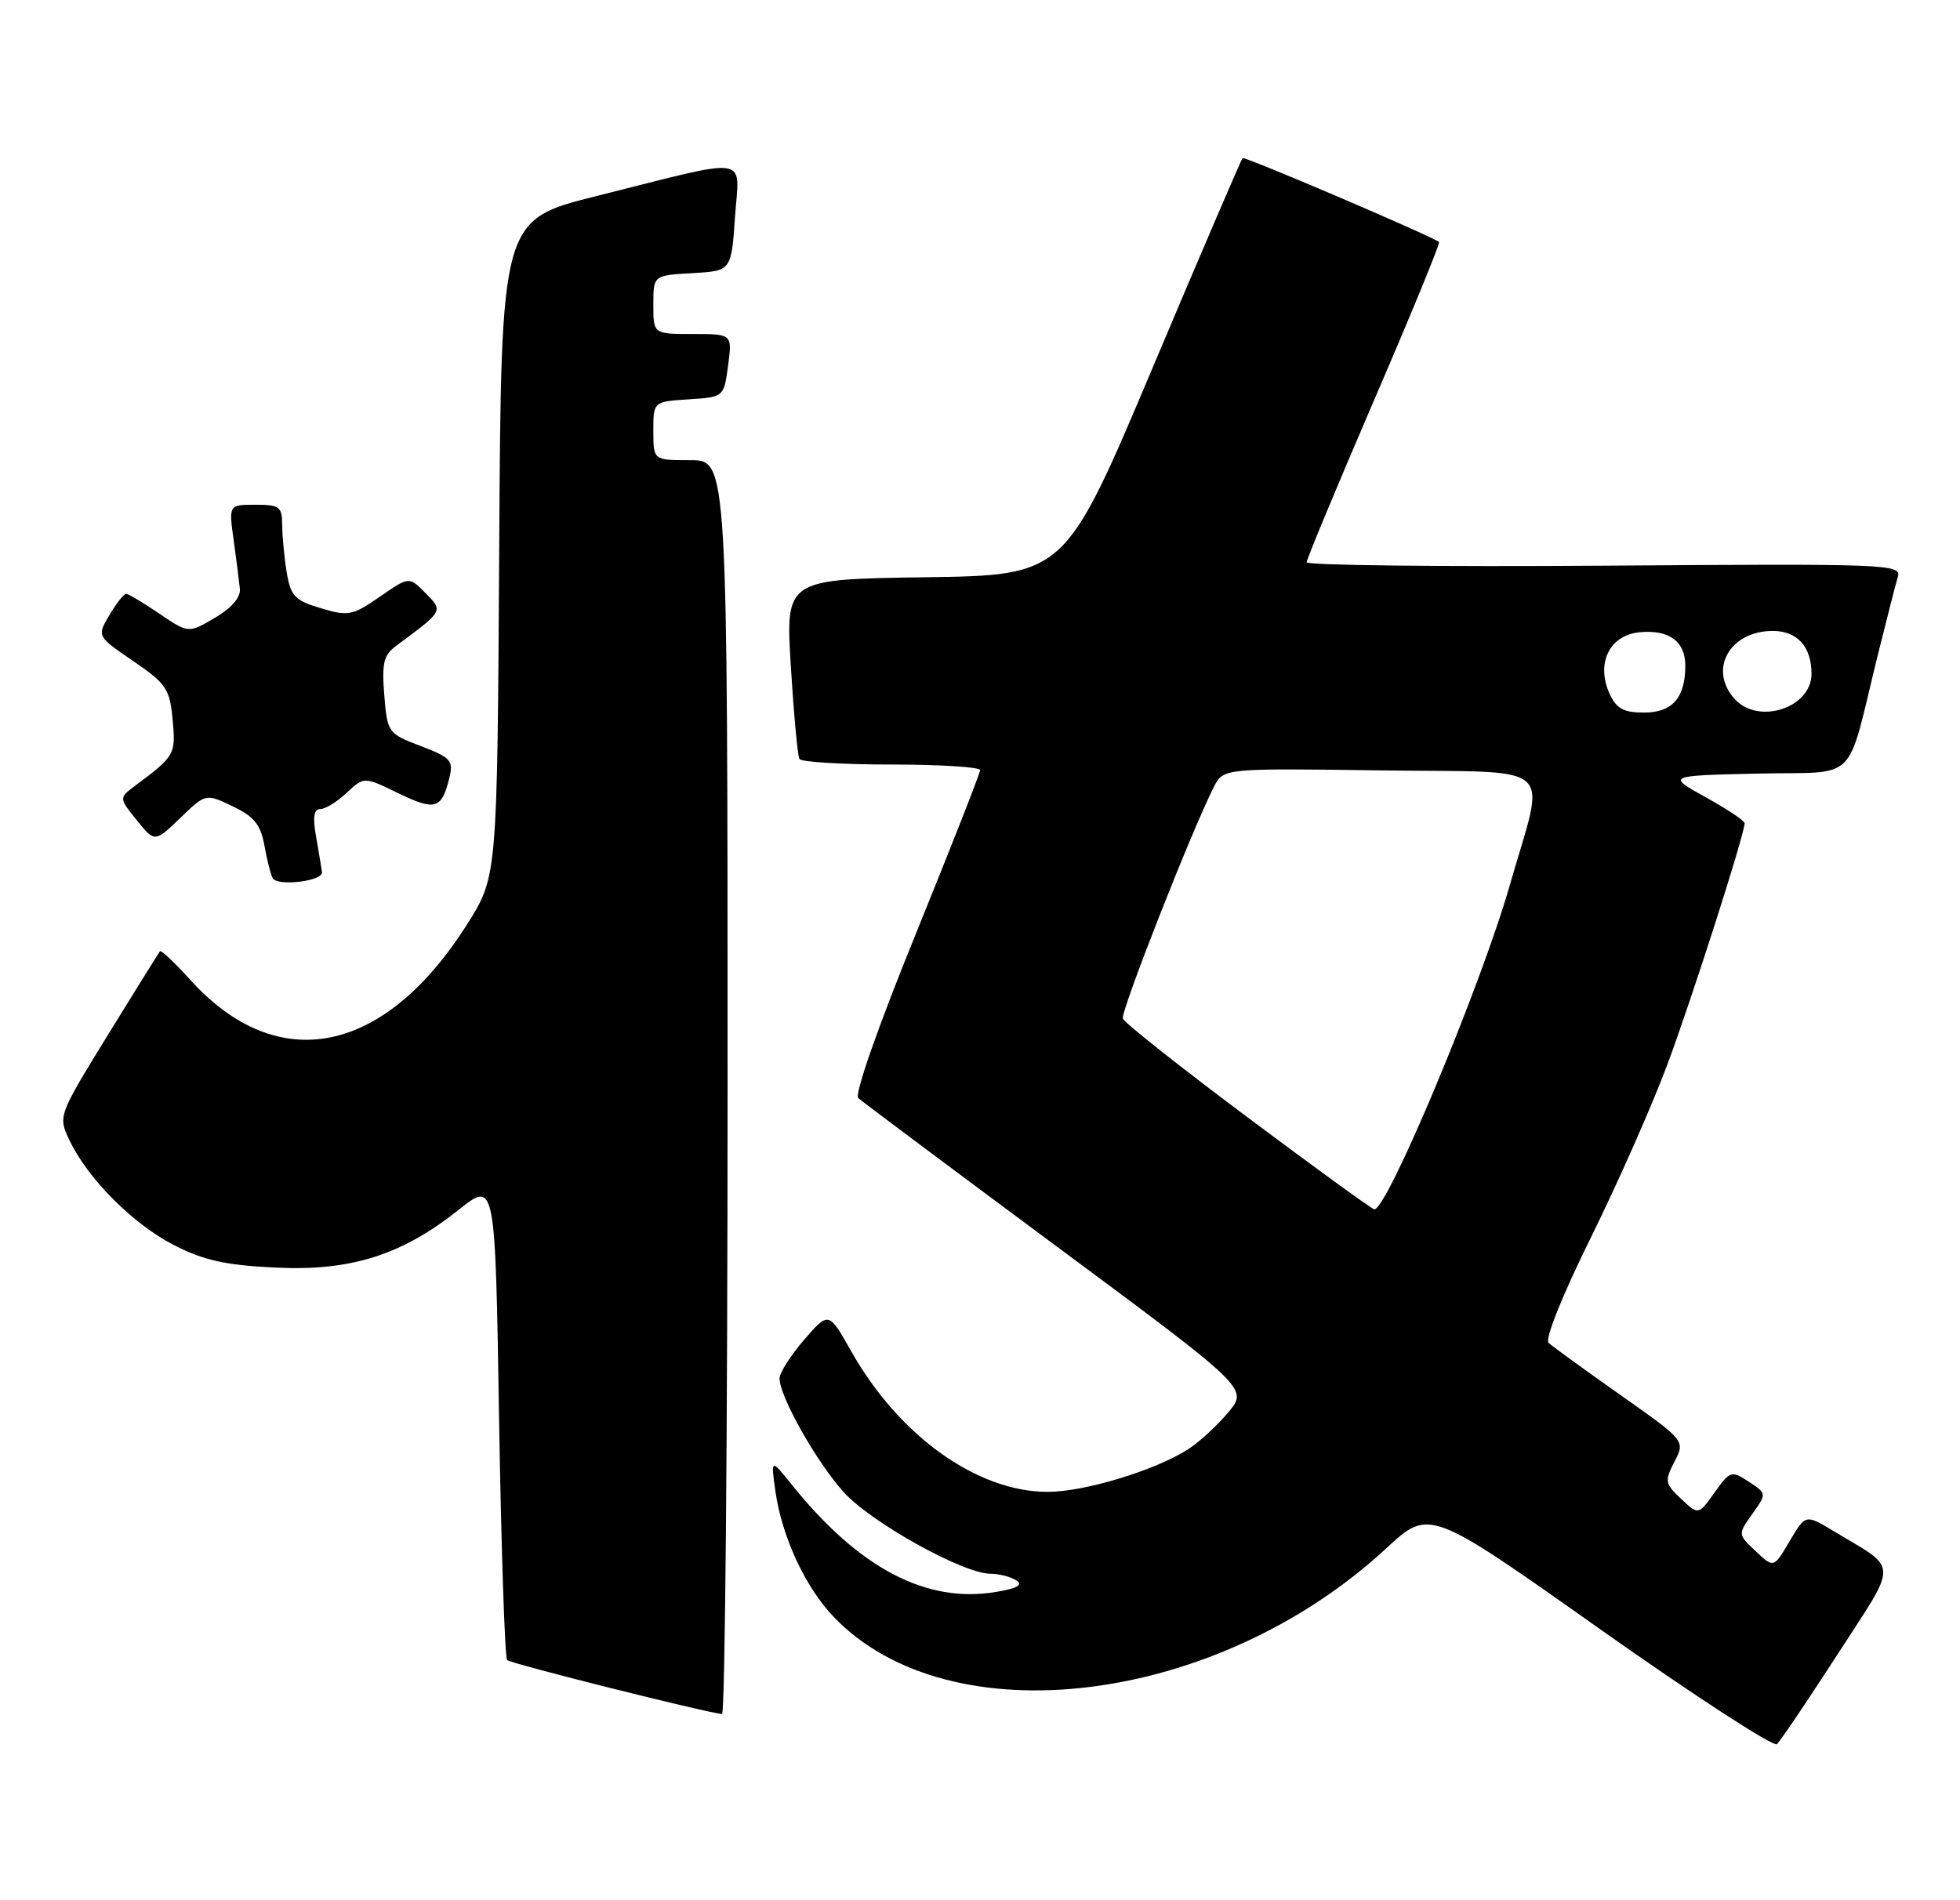 <?xml version="1.0" encoding="UTF-8" standalone="no"?>
<!DOCTYPE svg PUBLIC "-//W3C//DTD SVG 1.1//EN" "http://www.w3.org/Graphics/SVG/1.1/DTD/svg11.dtd" >
<svg xmlns="http://www.w3.org/2000/svg" xmlns:xlink="http://www.w3.org/1999/xlink" version="1.1" viewBox="0 0 264 256">
 <g >
 <path fill="currentColor"
d=" M 247.52 222.86 C 255.78 210.08 255.83 211.60 246.93 206.25 C 243.20 204.00 243.20 204.00 241.05 207.63 C 238.91 211.27 238.91 211.27 236.49 208.99 C 234.07 206.71 234.07 206.71 236.02 203.97 C 237.98 201.22 237.98 201.22 235.55 199.62 C 233.21 198.09 233.03 198.15 230.94 201.08 C 228.77 204.13 228.77 204.13 226.43 201.93 C 224.25 199.88 224.19 199.54 225.54 196.92 C 227.00 194.10 227.00 194.10 218.25 187.93 C 213.44 184.54 209.09 181.38 208.59 180.92 C 208.06 180.43 210.41 174.56 214.25 166.79 C 217.86 159.48 222.50 149.00 224.55 143.50 C 227.87 134.62 234.96 112.46 234.99 110.91 C 235.00 110.58 232.64 109.01 229.75 107.41 C 224.50 104.50 224.50 104.50 236.72 104.22 C 250.62 103.90 248.54 105.98 252.99 88.00 C 254.15 83.33 255.34 78.69 255.63 77.71 C 256.14 76.00 254.23 75.93 216.08 76.21 C 194.04 76.37 176.00 76.16 176.00 75.75 C 176.00 75.33 180.09 65.51 185.08 53.91 C 190.08 42.32 194.02 32.73 193.83 32.60 C 192.44 31.63 167.63 21.03 167.37 21.30 C 167.18 21.49 161.72 34.21 155.24 49.57 C 143.45 77.50 143.45 77.50 124.63 77.77 C 105.81 78.04 105.81 78.04 106.52 89.77 C 106.92 96.22 107.44 101.84 107.68 102.25 C 107.92 102.66 113.49 103.00 120.06 103.00 C 126.63 103.00 132.00 103.34 132.01 103.75 C 132.02 104.16 128.12 114.08 123.36 125.80 C 118.32 138.17 115.07 147.44 115.60 147.93 C 116.09 148.39 128.12 157.38 142.31 167.91 C 168.13 187.06 168.13 187.06 165.44 190.28 C 163.96 192.05 161.53 194.29 160.03 195.25 C 155.60 198.10 146.03 201.00 141.09 200.99 C 131.60 200.97 121.10 193.45 114.68 182.09 C 111.62 176.67 111.62 176.67 108.31 180.50 C 106.49 182.61 105.00 184.95 105.00 185.70 C 105.00 188.14 109.98 196.97 113.63 201.02 C 117.33 205.11 129.69 211.99 133.38 212.02 C 134.55 212.02 136.12 212.42 136.88 212.91 C 137.85 213.52 137.05 213.99 134.15 214.47 C 124.77 216.06 115.67 211.27 106.63 200.00 C 103.82 196.50 103.82 196.50 104.45 200.96 C 105.33 207.07 108.48 213.85 112.30 217.84 C 127.97 234.19 163.90 229.72 186.74 208.58 C 192.53 203.22 192.53 203.22 215.51 219.48 C 228.16 228.42 238.88 235.39 239.34 234.97 C 239.80 234.56 243.48 229.11 247.52 222.86 Z  M 98.00 146.50 C 98.00 62.00 98.00 62.00 93.00 62.00 C 88.00 62.00 88.00 62.00 88.00 58.05 C 88.00 54.11 88.00 54.11 92.75 53.80 C 97.50 53.50 97.50 53.50 98.07 49.25 C 98.63 45.00 98.63 45.00 93.32 45.00 C 88.00 45.00 88.00 45.00 88.00 41.05 C 88.00 37.10 88.00 37.10 93.25 36.80 C 98.50 36.50 98.50 36.50 99.00 29.25 C 99.58 20.80 101.53 21.10 80.35 26.41 C 67.50 29.62 67.50 29.62 67.24 73.85 C 66.98 118.08 66.98 118.08 62.94 124.49 C 51.78 142.15 37.40 145.04 25.60 131.98 C 23.54 129.69 21.71 127.97 21.55 128.16 C 21.39 128.35 18.23 133.42 14.53 139.43 C 7.81 150.37 7.81 150.37 9.37 153.64 C 11.83 158.81 17.93 164.93 23.44 167.75 C 27.39 169.78 30.37 170.45 37.00 170.77 C 47.22 171.28 54.07 169.12 61.78 162.99 C 66.71 159.06 66.71 159.06 67.22 191.06 C 67.51 208.67 68.00 223.33 68.31 223.65 C 68.79 224.13 94.87 230.68 97.25 230.92 C 97.66 230.97 98.00 192.97 98.00 146.50 Z  M 43.37 117.50 C 43.30 116.95 42.94 114.81 42.58 112.75 C 42.10 110.09 42.27 109.00 43.14 109.00 C 43.82 109.00 45.42 108.01 46.70 106.81 C 49.04 104.62 49.04 104.62 53.66 106.87 C 58.60 109.27 59.49 109.01 60.51 104.86 C 61.10 102.46 60.76 102.08 56.67 100.51 C 52.26 98.83 52.17 98.71 51.76 93.65 C 51.41 89.35 51.67 88.25 53.37 87.00 C 59.78 82.25 59.73 82.35 57.30 79.89 C 55.10 77.66 55.10 77.66 51.15 80.40 C 47.47 82.94 46.91 83.05 43.21 81.94 C 39.71 80.90 39.15 80.30 38.62 77.12 C 38.29 75.13 38.02 72.26 38.01 70.75 C 38.00 68.26 37.66 68.00 34.41 68.00 C 30.81 68.00 30.81 68.00 31.47 72.75 C 31.83 75.36 32.21 78.32 32.31 79.33 C 32.43 80.47 31.18 81.93 28.94 83.24 C 25.38 85.33 25.38 85.33 21.46 82.67 C 19.30 81.20 17.29 80.00 16.98 80.00 C 16.68 80.00 15.67 81.29 14.74 82.86 C 13.05 85.72 13.05 85.72 17.94 89.06 C 22.39 92.10 22.87 92.80 23.25 96.95 C 23.69 101.64 23.58 101.84 18.25 105.82 C 16.00 107.50 16.00 107.50 18.42 110.50 C 20.85 113.50 20.85 113.50 24.28 110.20 C 27.71 106.89 27.71 106.89 31.34 108.63 C 34.23 110.00 35.11 111.09 35.62 113.93 C 35.97 115.89 36.47 117.86 36.73 118.31 C 37.38 119.45 43.53 118.71 43.37 117.50 Z  M 168.04 150.53 C 158.98 143.76 151.42 137.77 151.24 137.22 C 150.93 136.28 160.59 111.71 163.51 106.00 C 164.79 103.50 164.79 103.50 185.97 103.79 C 210.22 104.12 208.21 102.32 203.34 119.32 C 199.45 132.89 186.80 163.14 185.10 162.92 C 184.77 162.88 177.09 157.30 168.04 150.53 Z  M 216.80 93.46 C 214.94 89.37 216.79 85.57 220.83 85.18 C 224.81 84.80 227.00 86.40 227.00 89.69 C 227.00 94.01 225.25 96.00 221.44 96.00 C 218.68 96.00 217.72 95.47 216.80 93.46 Z  M 233.65 94.17 C 230.06 90.20 232.98 85.00 238.79 85.00 C 242.08 85.00 244.00 87.13 244.00 90.78 C 244.00 95.36 236.85 97.71 233.65 94.17 Z "/>
</g>
</svg>